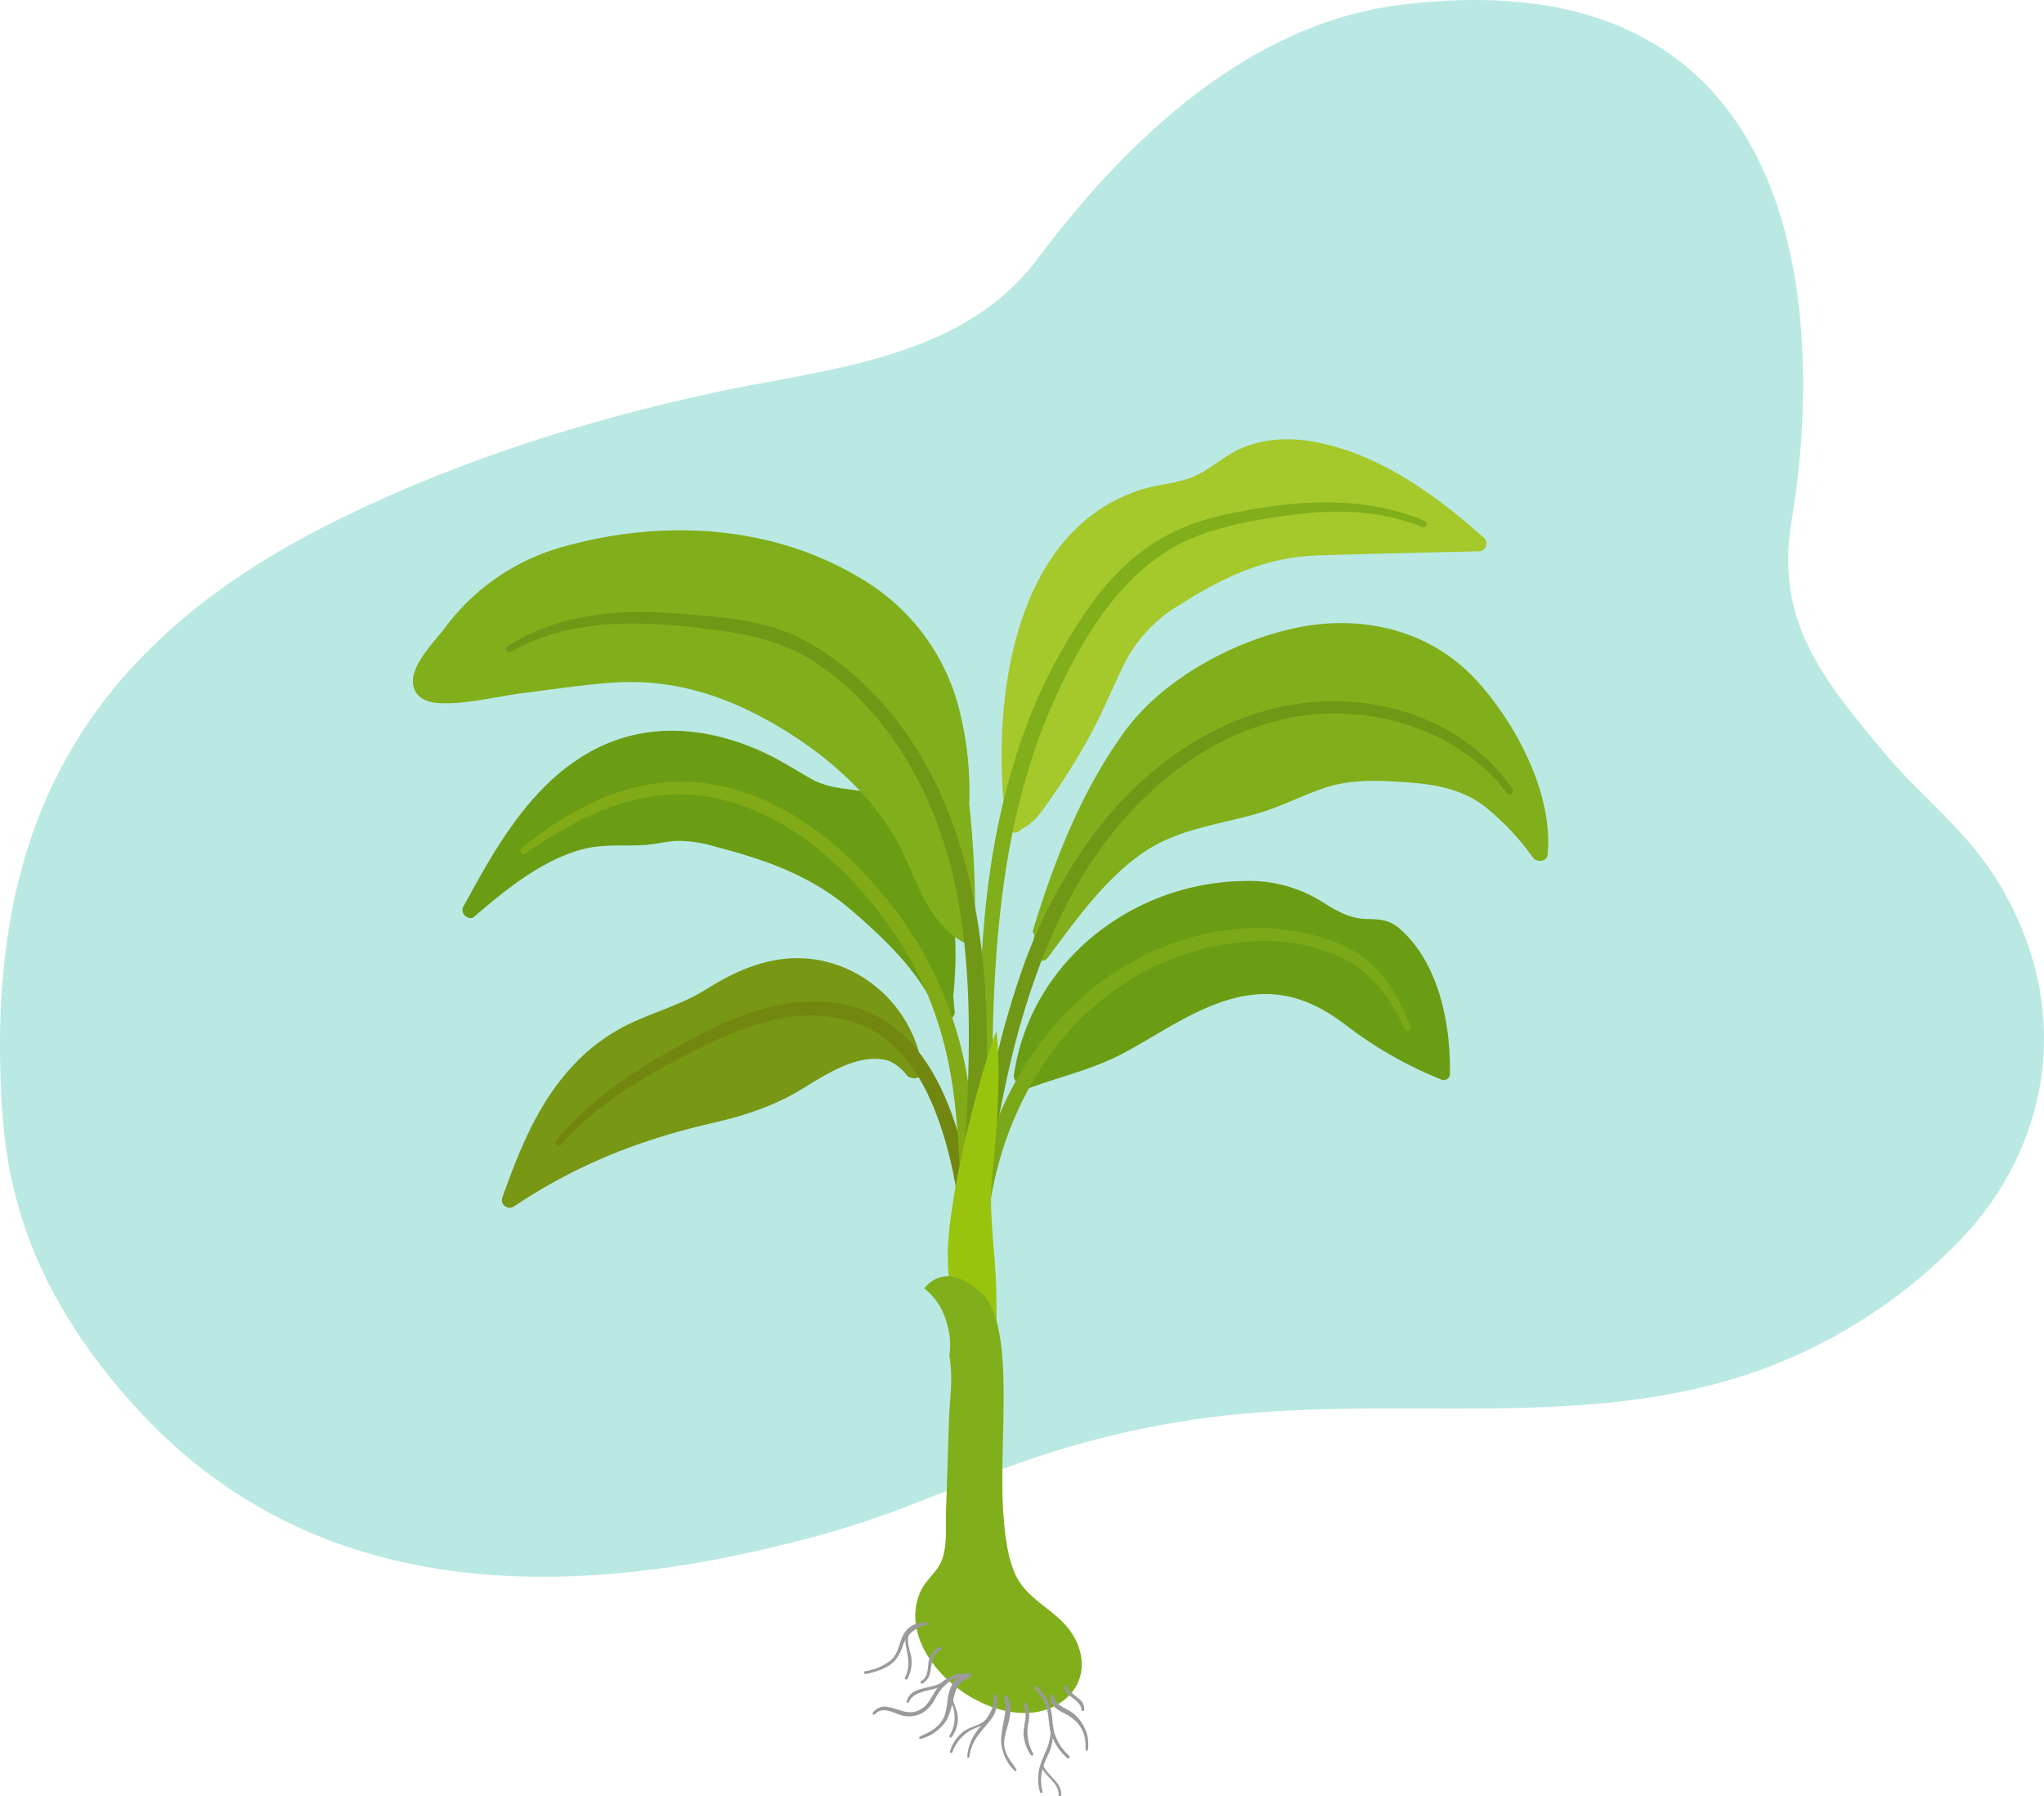 <svg xmlns="http://www.w3.org/2000/svg" width="409.57" height="359.995" viewBox="0 0 409.57 359.995">
  <g id="Grupo_3380" data-name="Grupo 3380" transform="translate(317.57 5003.5)">
    <path id="Trazado_10782" data-name="Trazado 10782" d="M411.459,199.327c-7.087-19.757-18.246-25.77-28.86-38.442-12.964-15.478-21.707-26.729-18.342-46.636,5.5-32.53,7.855-113.661-78.266-103.056-30.867,3.8-55.26,27.455-73.006,51.068-15.1,20.092-42.261,21.863-64.123,26.547C122,94.564,94.637,103.257,69.785,116,18.6,142.23,3.311,179.943,5.4,228.2c.631,14.579,2.694,37.542,27.32,64.412,33.239,36.267,81.539,41.123,139.672,24.469,13.307-3.813,25.886-9.792,38.975-14.295a183.993,183.993,0,0,1,42.063-9.133c33.389-3.228,68,2.611,100.03-7.358A105.55,105.55,0,0,0,398.2,258.545C413.5,242.521,418.939,220.181,411.459,199.327Z" transform="translate(-322.785 -5013.745)" fill="#69cfc5" opacity="0.46"/>
    <g id="Grupo_3095" data-name="Grupo 3095" transform="translate(-234.834 -4915.47)">
      <g id="Grupo_3094" data-name="Grupo 3094">
        <path id="Trazado_10783" data-name="Trazado 10783" d="M176.647,197.975a1.772,1.772,0,0,0,1.478,2.018.778.778,0,0,0,.968.936c6.674-2.494,13.341-3.905,19.685-7.319,6.579-3.538,12.8-7.965,19.947-10.311,9.305-3.054,16.671-1.1,24.293,4.693a80.66,80.66,0,0,0,19.226,11A1.24,1.24,0,0,0,264,197.8c.146-9.915-2.18-22.125-10.053-29.017-2.011-1.761-3.839-1.906-6.4-1.939-3.616-.047-6.19-1.615-9.152-3.456a27.456,27.456,0,0,0-15.581-4.171C200.366,159.479,180,175.387,176.647,197.975Z" transform="translate(-56.204 -70.685)" fill="#6a9d13"/>
        <path id="Trazado_10784" data-name="Trazado 10784" d="M92.448,222.048c12.262-8.253,25.094-13.363,39.438-16.656,6.373-1.463,12.355-3.328,17.987-6.715,5.139-3.092,11.7-7.614,17.754-5.838a9.538,9.538,0,0,1,3.5,2.8c1,1.262,3.516.759,3.225-1.128a26.1,26.1,0,0,0-16.155-20.548c-9.734-3.736-18.62-.882-27.02,4.434-5.282,3.342-11.082,4.717-16.575,7.527a37.906,37.906,0,0,0-10.485,8.082c-6.887,7.441-10.538,16.685-13.917,26.076A1.559,1.559,0,0,0,92.448,222.048Z" transform="translate(-72.231 -68.268)" fill="#789714"/>
        <path id="Trazado_10785" data-name="Trazado 10785" d="M85.792,171.043c6.232-5.341,13.005-10.918,21.005-13.3,4.366-1.3,8.459-.781,12.916-1.025,2.259-.123,4.463-.736,6.722-.834a26.719,26.719,0,0,1,7.873,1.217c10.039,2.615,19.1,5.839,27.059,12.7,6.8,5.864,13.734,12.469,17.309,20.86a1.779,1.779,0,0,0,1.787,1.084.575.575,0,0,0,.636-.159,1.557,1.557,0,0,0,.922-1.633c-.081-.964-.186-1.926-.28-2.89,1.15-11.312.519-23.418-6.213-32.978-2.852-4.047-6.847-7.194-11.8-8.1-3.847-.7-7.025-.594-10.557-2.6-3.134-1.784-6.124-3.718-9.409-5.234-11.345-5.231-23.776-6.323-34.922-.032-11.985,6.766-18.906,19.3-25.282,30.98C82.868,170.376,84.614,172.053,85.792,171.043Z" transform="translate(-73.47 -75.392)" fill="#6a9d13"/>
        <path id="Trazado_10786" data-name="Trazado 10786" d="M75.029,129.921c-.153,3.039,2.28,4.439,4.994,4.608,5.509.345,11.622-1.3,17.078-1.989,5.874-.744,11.755-1.64,17.662-2.076,12.575-.927,23.53,2.728,34.206,9.2,8.823,5.348,16.928,12.37,22.308,21.264,4.429,7.321,5.909,16.837,13.831,21.436,1.292.75,2.521-.539,2.542-1.762a209.662,209.662,0,0,0-1.154-25.9,66.263,66.263,0,0,0-2.1-19.262,42.429,42.429,0,0,0-17.755-24.726c-18.232-11.876-40.977-13.305-61.659-7.463a44.1,44.1,0,0,0-23.518,16.178C79.352,122.191,75.209,126.321,75.029,129.921Z" transform="translate(-75.022 -81.668)" fill="#80af1b"/>
        <path id="Trazado_10787" data-name="Trazado 10787" d="M175.445,161.843a1.689,1.689,0,0,0,3.057.8c2.72-1.2,4.315-3.884,6.05-6.338a126.226,126.226,0,0,0,7.788-12.564c2.51-4.612,4.453-9.453,6.771-14.152a28.5,28.5,0,0,1,10.975-11.789c8.9-5.676,17.275-9.657,27.97-10.009,10.758-.353,21.522-.549,32.283-.819a1.54,1.54,0,0,0,.884-2.663c-9.522-8.58-21.157-16.946-34.046-19.278-5.28-.954-10.885-.67-15.712,1.845-3.306,1.722-5.92,4.325-9.514,5.543-3.044,1.03-6.322,1.216-9.389,2.189C176.123,102.982,172.4,138.738,175.445,161.843Z" transform="translate(-56.59 -84.519)" fill="#a5c82b"/>
        <path id="Trazado_10788" data-name="Trazado 10788" d="M180.18,177.939c-.178,1.037-.327,2.085-.427,3.149-.148,1.594,1.95,3.1,3.122,1.528,5.358-7.2,10.709-14.761,17.956-20.209,7.629-5.735,16.132-6.215,24.918-8.913,4.477-1.375,8.624-3.636,13.093-5.024,5.005-1.555,10.078-1.336,15.241-1,5.71.367,11.269,1.166,16,4.642a50.707,50.707,0,0,1,9.968,10.48c.778,1.022,2.8.907,2.95-.6,1.166-12.112-6.341-26.349-14.39-35.051-9.217-9.966-22.8-13.117-35.869-10.411-12.616,2.611-26.78,10.219-34.483,20.78-8.624,11.826-14.164,26-18.4,39.9A.625.625,0,0,0,180.18,177.939Z" transform="translate(-55.627 -78.763)" fill="#80af1b"/>
        <path id="Trazado_10789" data-name="Trazado 10789" d="M177.641,147.663a107.12,107.12,0,0,1,15.668-32.237c6.984-9.525,14.987-15.223,26.562-17.742,13.2-2.875,27.491-4.167,40.2,1.252.788.335.2,1.515-.59,1.191-7.864-3.23-16.438-3.567-24.8-2.587-6.941.815-14.2,2.02-20.721,4.594-13.953,5.5-22.585,20.057-28.39,33.18-12.939,29.246-12.4,62.377-12.131,93.728.011,1.205-1.835,1.371-1.884.147C170.455,201.83,169.549,174.182,177.641,147.663Z" transform="translate(-57.275 -82.541)" fill="#80af1b"/>
        <path id="Trazado_10790" data-name="Trazado 10790" d="M173.249,205.135a185.121,185.121,0,0,1,5.542-20.444A102.573,102.573,0,0,1,195.3,153.562c13.126-16.48,33.039-27.583,54.536-24.1,11.3,1.833,21.342,7.53,27.929,16.952.506.723-.595,1.45-1.126.762-8.081-10.47-21.289-15.867-34.326-15.907-13.364-.04-25.815,5.753-35.727,14.48-10.239,9.015-17.476,20.714-22.525,33.29a159.435,159.435,0,0,0-7.193,23.494c-.852,3.682-1.6,7.387-2.319,11.1-.723,3.751-1,7.809-2.5,11.335a1.043,1.043,0,0,1-1.959-.378C169.671,218.337,171.928,211.249,173.249,205.135Z" transform="translate(-57.424 -76.314)" fill="#719716"/>
        <path id="Trazado_10791" data-name="Trazado 10791" d="M198.634,175.831c9.458-6.06,20.861-9.5,32.13-8.493,5.811.519,12.132,2.133,16.986,5.49,4.949,3.422,7.624,8.661,9.859,14.079.326.788-.891,1.191-1.235.435-2.652-5.849-6.476-11.182-12.336-14.126a36.6,36.6,0,0,0-17.15-3.418,52.289,52.289,0,0,0-29.736,10.67c-9.394,6.982-16.087,16.951-20.17,27.839-4.441,11.843-5.054,23.978-5.42,36.472a1.116,1.116,0,0,1-2.223.175C166.06,219.595,176.623,189.935,198.634,175.831Z" transform="translate(-57.663 -69.213)" fill="#7ba819"/>
        <path id="Trazado_10792" data-name="Trazado 10792" d="M99.306,207.352c7.568-9.141,17.872-15.352,28.264-20.851,9.949-5.265,21.637-9.255,32.776-5.359,10.085,3.527,15.619,13.156,18.807,22.785,3.812,11.511,6.092,24.523,5.075,36.651-.133,1.58-2.7,1.4-2.769-.155-.482-11.265-1.086-22.1-4.268-33.014-3-10.271-8.3-20.988-19.444-24.044-10.982-3.013-21.927,1.541-31.563,6.484-9.384,4.815-18.871,10.339-25.855,18.4C99.754,208.909,98.747,208.026,99.306,207.352Z" transform="translate(-70.555 -66.914)" fill="#72870f"/>
        <path id="Trazado_10793" data-name="Trazado 10793" d="M93.474,155.714c10.392-8.353,22.522-14.682,36.21-13.036,14.155,1.7,26.11,10.568,35.122,21.155a77.129,77.129,0,0,1,17.982,38.083c2.657,15.438,3.7,32.355,1.805,47.932-.206,1.69-3.012,1.553-3.018-.169-.04-14.482.279-28.682-1.38-43.12-1.612-14.02-6.01-25.975-14.584-37.251-8.4-11.053-19.51-20.747-33.464-23.613-14.12-2.9-26.639,3.255-37.924,11.129C93.507,157.323,92.811,156.246,93.474,155.714Z" transform="translate(-71.654 -73.797)" fill="#82aa17"/>
        <path id="Trazado_10794" data-name="Trazado 10794" d="M91.1,120.575c10.211-6.534,22.259-7.429,34.082-6.538,6.525.492,13.562.985,19.808,3.018,5.951,1.937,11.367,5.645,16.011,9.781,20.357,18.132,26.007,46.742,26.116,72.831.075,17.784-1.439,35.556-1.709,53.339-.032,2.144-3.311,2.522-3.385.3-.919-27.447,4.271-54.863-.73-82.176-2.259-12.338-7.076-24.384-14.774-34.35A56.957,56.957,0,0,0,152.68,123.79c-5.969-3.9-12.2-5.386-19.178-6.336-13.925-1.9-28.973-3-41.661,4.2C91.12,122.06,90.375,121.036,91.1,120.575Z" transform="translate(-72.1 -79.106)" fill="#719716"/>
        <path id="Trazado_10795" data-name="Trazado 10795" d="M165.591,226.092c-.626,7.271,1.076,14.388,1.225,21.651.254,12.411-3.24,25.236,2.144,37.036.6,1.324,2.78,1.445,3.04-.224a284.171,284.171,0,0,0,3.182-47.224c-.109-8.634-1.729-16.269-.74-24.867.6-5.209,1.828-19.572.761-27.73C175.061,183.648,167.1,208.5,165.591,226.092Z" transform="translate(-58.274 -65.966)" fill="#98c40e"/>
        <path id="Trazado_10796" data-name="Trazado 10796" d="M189.968,295.851c-3.256-3.559-8.013-5.578-10.029-10.2-1.6-3.673-2.023-7.973-2.324-11.935-1.119-14.7,2.795-38.207-4.742-44.641-5.138-4.388-8.715-3.464-11.125-.606a12.82,12.82,0,0,1,4.49,6.881,14.536,14.536,0,0,1,.553,6.566c.789,5.141.072,7.953-.094,13.149-.193,6.036-.375,12.075-.585,18.111-.12,3.448.45,8.121-1.547,11.153-1.172,1.778-2.752,3-3.622,5.017-5.88,13.669,16.086,29.884,27.917,22.284C194.825,307.8,194.384,300.681,189.968,295.851Z" transform="translate(-59.291 -58.307)" fill="#80af1b"/>
      </g>
      <path id="Trazado_10797" data-name="Trazado 10797" d="M163.791,284.6a4.747,4.747,0,0,0-4.781,2.769c-.826,1.726-.778,3.346-2.291,4.753a10.839,10.839,0,0,1-5.183,2.233c-.352.079-.255.648.1.569,2.151-.475,4.441-1.1,5.979-2.855a10.2,10.2,0,0,0,1.542-3.1,6.206,6.206,0,0,1,4.655-3.867A.258.258,0,0,0,163.791,284.6Z" transform="translate(-60.892 -47.471)" fill="#9a9a9a"/>
      <path id="Trazado_10798" data-name="Trazado 10798" d="M185.594,295.352c-.09-.289-.519-.121-.478.161.325,2.2,3.278,2.381,3.5,4.652.031.32.476.26.52-.027C189.479,297.855,186.183,297.229,185.594,295.352Z" transform="translate(-54.633 -45.501)" fill="#9a9a9a"/>
      <path id="Trazado_10799" data-name="Trazado 10799" d="M159.546,291.911c-.123-1.957-1.409-3.845-.216-5.742.155-.247-.192-.5-.359-.262a3.851,3.851,0,0,0-.551,3.112c.418,2.36.908,4.132-.2,6.43-.158.325.35.508.507.193A7.146,7.146,0,0,0,159.546,291.911Z" transform="translate(-59.62 -47.24)" fill="#9a9a9a"/>
      <path id="Trazado_10800" data-name="Trazado 10800" d="M164.685,288.742a3.9,3.9,0,0,0-1.985,2.077c-.613,1.549.012,3.78-1.7,4.714-.319.174-.084.7.239.523a3.182,3.182,0,0,0,1.56-2.336c.383-1.8.273-3.493,2.135-4.435C165.268,289.114,165.025,288.575,164.685,288.742Z" transform="translate(-59.127 -46.703)" fill="#9a9a9a"/>
      <path id="Trazado_10801" data-name="Trazado 10801" d="M170.878,293.316c-2.145-.748-3.758,1.8-4.267,3.628-.49,1.764-.324,3.643-1.176,5.3-1.009,1.965-2.81,2.765-4.683,3.617-.244.111-.121.549.146.468a8.681,8.681,0,0,0,5.327-3.959,18.3,18.3,0,0,0,1.231-3.934,11.882,11.882,0,0,1,.644-2.106c.705-1.478,1.551-1.747,2.8-2.417A.336.336,0,0,0,170.878,293.316Z" transform="translate(-59.169 -45.875)" fill="#9a9a9a"/>
      <path id="Trazado_10802" data-name="Trazado 10802" d="M177.5,311.681c-.935-1.391-2.1-2.68-2.37-4.421-.277-1.773.514-3.467.89-5.158.393-1.771.58-3.5-.408-5.07-.155-.248-.562-.03-.5.243.73,3.108-.676,5.83-.635,8.926a8.967,8.967,0,0,0,2.661,5.792A.238.238,0,0,0,177.5,311.681Z" transform="translate(-56.603 -45.182)" fill="#9a9a9a"/>
      <path id="Trazado_10803" data-name="Trazado 10803" d="M174.574,296.969a.255.255,0,0,0-.5.1c.309,2.987-2.062,5.135-3.61,7.325a9.554,9.554,0,0,0-1.72,4.811.221.221,0,0,0,.44.038c.361-3.193,2.181-4.8,4.037-7.128A5.786,5.786,0,0,0,174.574,296.969Z" transform="translate(-57.665 -45.211)" fill="#9a9a9a"/>
      <path id="Trazado_10804" data-name="Trazado 10804" d="M170.232,293.178a7.545,7.545,0,0,0-3.922,2.207c-1.557,1.653-2.044,4.139-4.206,5.177-2.309,1.111-4.01-.256-6.215-.609a2.872,2.872,0,0,0-3.1,1.152c-.148.228.155.552.354.337,1.785-1.934,4.057-.014,6.028.309a5.521,5.521,0,0,0,3.763-.762,7.5,7.5,0,0,0,2.5-2.976,9.192,9.192,0,0,1,4.943-4.379C170.625,293.537,170.49,293.121,170.232,293.178Z" transform="translate(-60.628 -45.876)" fill="#9a9a9a"/>
      <path id="Trazado_10805" data-name="Trazado 10805" d="M187.034,309.277a9.79,9.79,0,0,1-2.957-4.685c-.341-1.266-.32-2.575-.544-3.86a9.325,9.325,0,0,0-2.983-5.327c-.242-.224-.62.2-.389.436a9.437,9.437,0,0,1,2.527,4.375c.334,1.377.257,2.817.621,4.191a10.891,10.891,0,0,0,3.381,5.373C186.98,310.036,187.316,309.533,187.034,309.277Z" transform="translate(-55.564 -45.475)" fill="#9a9a9a"/>
      <path id="Trazado_10806" data-name="Trazado 10806" d="M189.153,302.53a7.647,7.647,0,0,0-1.909-2.1c-1.4-1.025-3.342-1.41-3.876-3.36-.09-.329-.648-.372-.639.034.043,1.784,1.243,2.625,2.708,3.34,3.052,1.486,4.636,3.752,4.415,7.329a.234.234,0,0,0,.466.04A7.553,7.553,0,0,0,189.153,302.53Z" transform="translate(-55.075 -45.202)" fill="#9a9a9a"/>
      <path id="Trazado_10807" data-name="Trazado 10807" d="M180.2,308.353a8.732,8.732,0,0,1-.958-6.191,5.71,5.71,0,0,0-.447-3.861.281.281,0,0,0-.5.248c.909,2.023-.078,3.94-.036,6.011a8.523,8.523,0,0,0,1.44,4.043C179.878,308.915,180.38,308.679,180.2,308.353Z" transform="translate(-55.903 -44.955)" fill="#9a9a9a"/>
      <path id="Trazado_10808" data-name="Trazado 10808" d="M183.621,302.791c-.025-.243-.433-.228-.422.021.113,2.786-1.252,4.564-2.053,7.063a9.3,9.3,0,0,0-.052,5.352c.087.32.578.233.5-.1-.667-2.746-.079-4.846,1.1-7.29A9.066,9.066,0,0,0,183.621,302.791Z" transform="translate(-55.446 -44.127)" fill="#9a9a9a"/>
      <path id="Trazado_10809" data-name="Trazado 10809" d="M181.589,308.62c-.081-.229-.469-.1-.4.134.667,2.282,3.641,3.437,3.559,5.966-.011.344.5.391.517.045C185.371,312,182.414,310.962,181.589,308.62Z" transform="translate(-55.361 -43.038)" fill="#9a9a9a"/>
      <path id="Trazado_10810" data-name="Trazado 10810" d="M172.891,301.124c-1.268,1.154-3.14,1.274-4.5,2.382a7.585,7.585,0,0,0-2.553,3.846.254.254,0,0,0,.474.181,8.273,8.273,0,0,1,3.341-4.206c1.157-.687,2.5-.914,3.5-1.873C173.357,301.265,173.1,300.938,172.891,301.124Z" transform="translate(-58.204 -44.414)" fill="#9a9a9a"/>
      <path id="Trazado_10811" data-name="Trazado 10811" d="M167.427,301.656c-.027-1.909-1.57-3.678-1.006-5.574.079-.268-.3-.417-.4-.151a4.142,4.142,0,0,0,.2,2.962,6.813,6.813,0,0,1-.479,6.315.257.257,0,0,0,.415.3A6.11,6.11,0,0,0,167.427,301.656Z" transform="translate(-58.228 -45.391)" fill="#9a9a9a"/>
      <path id="Trazado_10812" data-name="Trazado 10812" d="M166.1,294.337c-2.053,2.117-6.651.856-7.62,4.287a.23.23,0,0,0,.429.164c1.527-3.081,5.5-1.685,7.5-4.154C166.57,294.441,166.275,294.158,166.1,294.337Z" transform="translate(-59.568 -45.671)" fill="#9a9a9a"/>
    </g>
  </g>
</svg>
